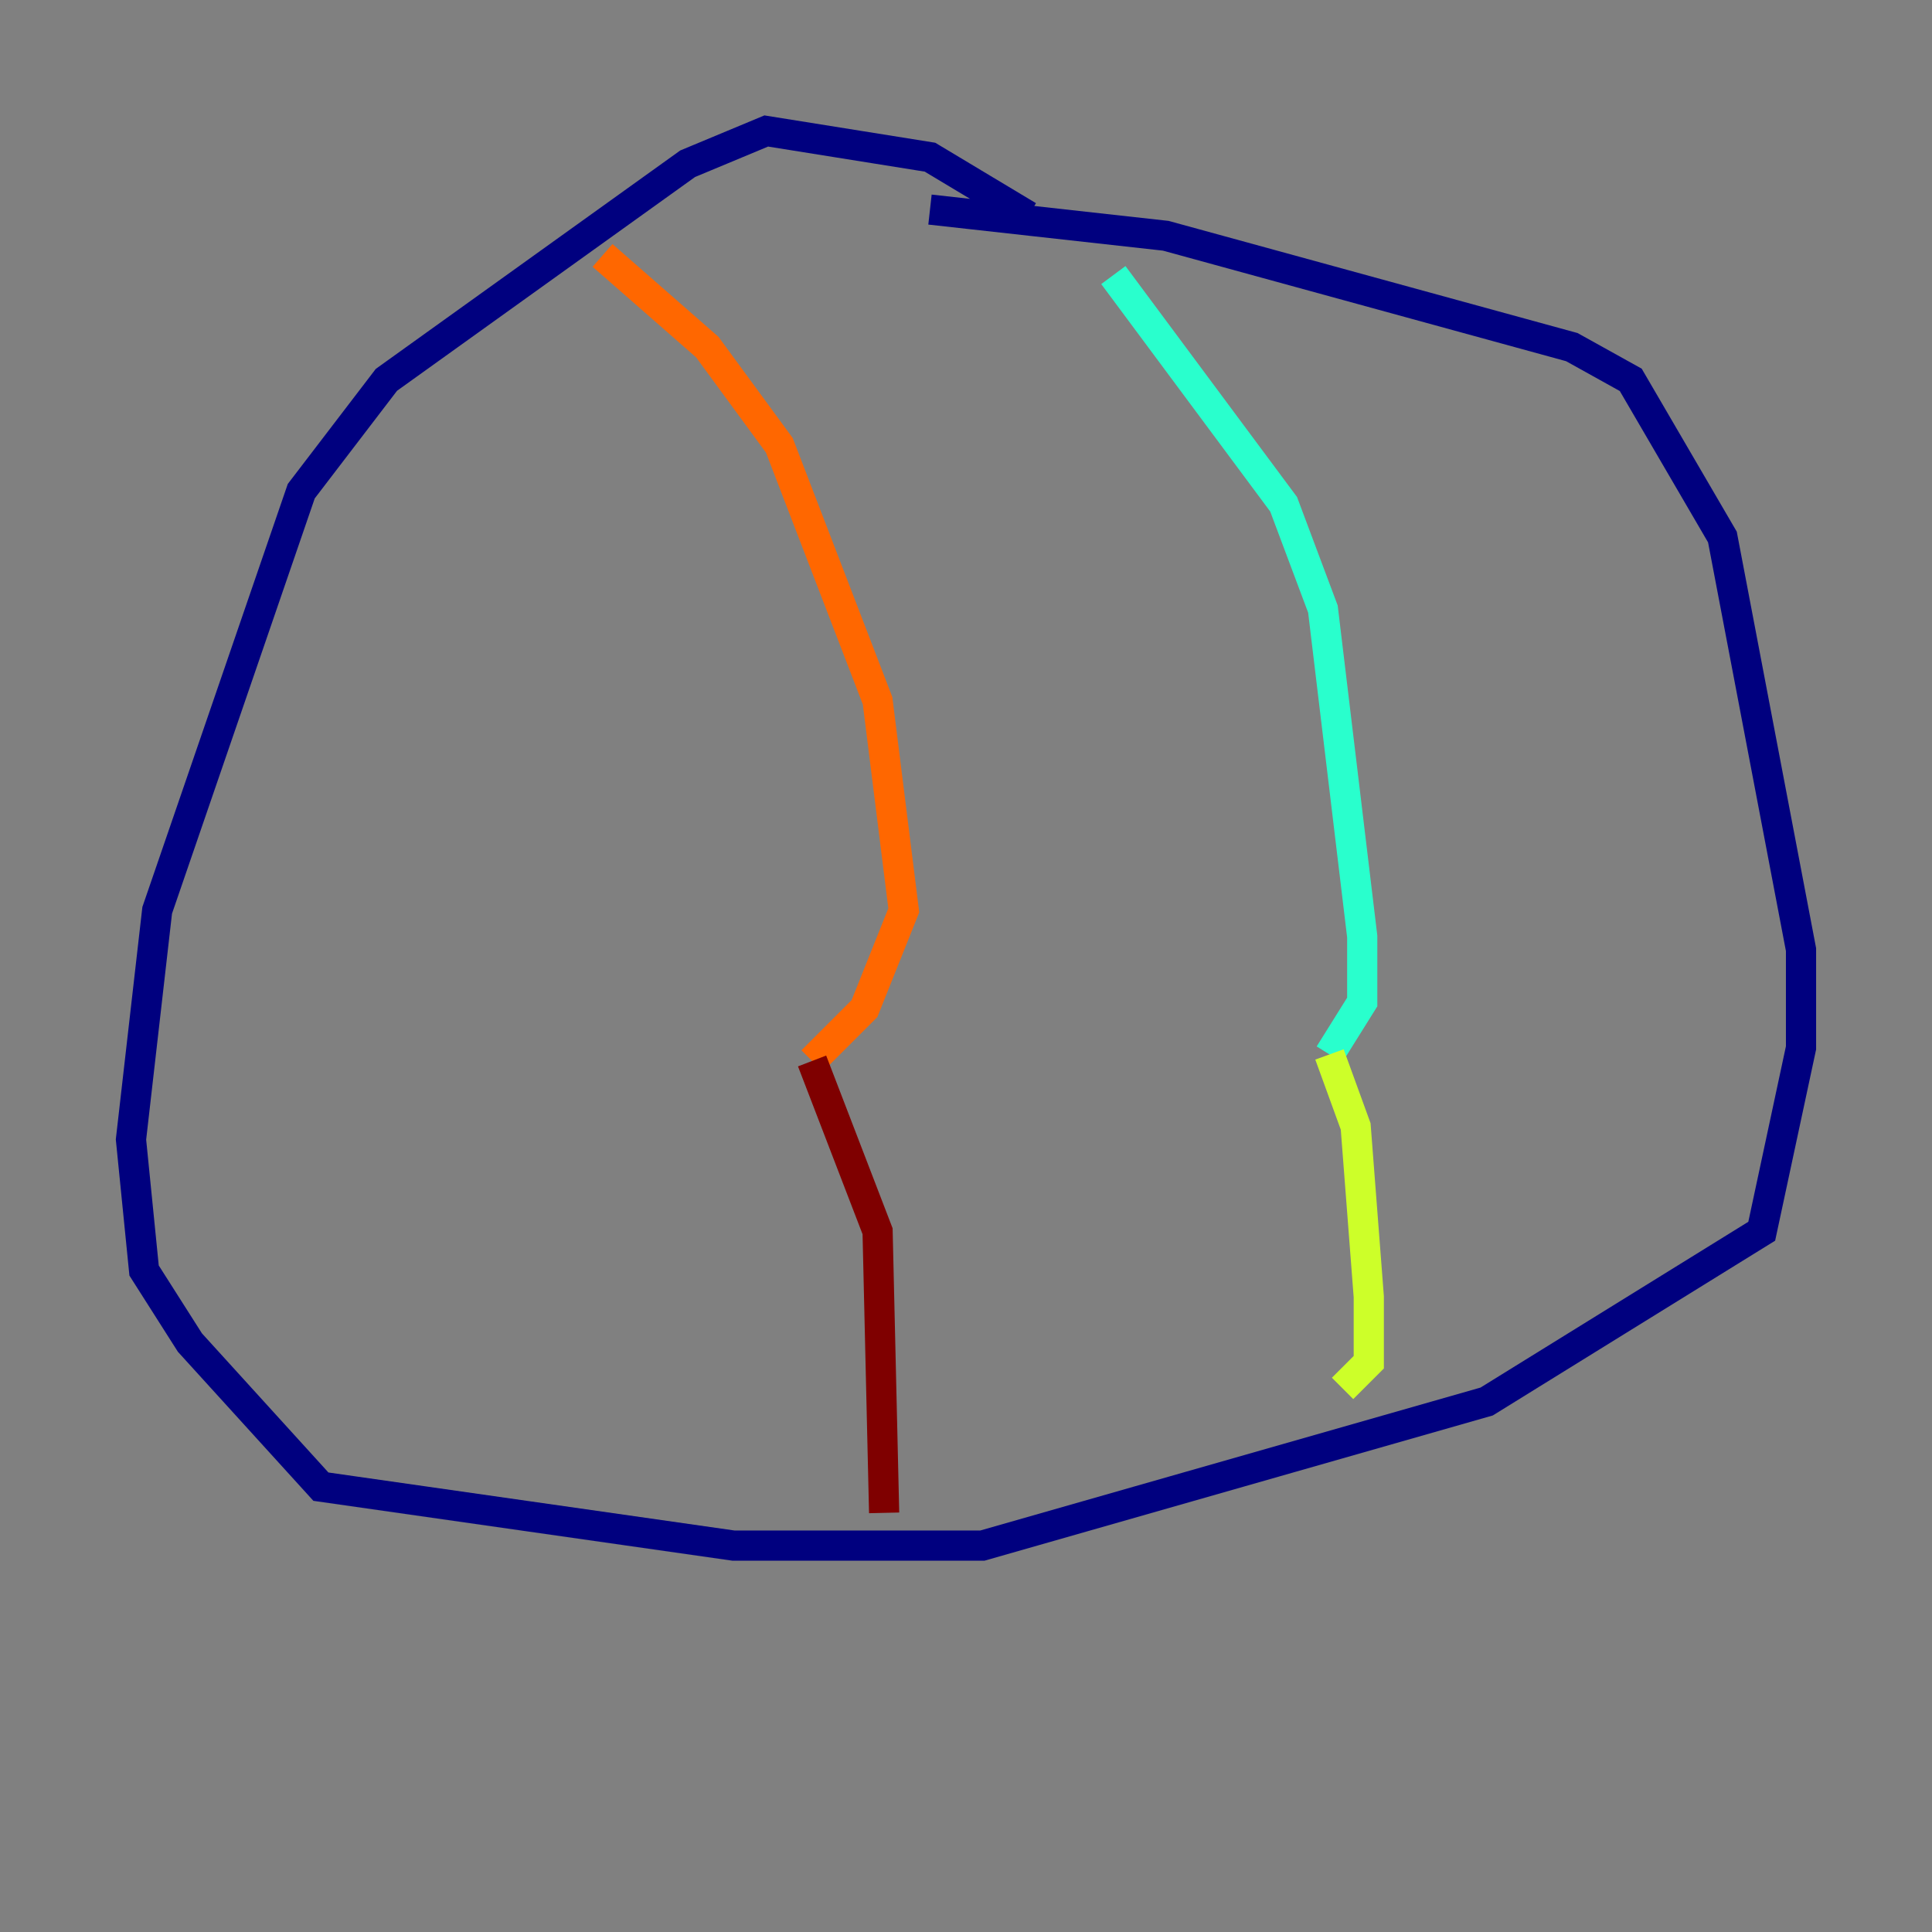 <?xml version="1.0" encoding="utf-8" ?>
<svg baseProfile="tiny" height="128" version="1.2" viewBox="0,0,128,128" width="128" xmlns="http://www.w3.org/2000/svg" xmlns:ev="http://www.w3.org/2001/xml-events" xmlns:xlink="http://www.w3.org/1999/xlink"><rect x="0" y="0" width="128" height="128" fill="#808080" stroke="none"/><defs /><polyline fill="none" points="61.614,13.885 77.234,15.62 104.136,22.997 108.041,25.166 114.115,35.58 119.322,62.915 119.322,69.424 116.719,81.573 98.495,92.854 65.085,102.4 48.597,102.4 21.261,98.495 12.583,88.949 9.546,84.176 8.678,75.498 10.414,60.312 19.959,32.542 25.6,25.166 45.559,10.848 50.766,8.678 61.614,10.414 68.122,14.319" stroke="#00007f" stroke-width="2" /><polyline fill="none" points="68.122,14.319 68.122,14.319" stroke="#004cff" stroke-width="2" /><polyline fill="none" points="73.763,18.224 85.044,33.41 87.647,40.352 90.251,62.047 90.251,66.386 88.081,69.858" stroke="#29ffcd" stroke-width="2" /><polyline fill="none" points="88.081,69.858 89.817,74.63 90.685,85.912 90.685,90.251 88.949,91.986" stroke="#cdff29" stroke-width="2" /><polyline fill="none" points="39.919,16.922 46.861,22.997 51.634,29.505 58.142,46.427 59.878,60.312 57.275,66.82 53.803,70.291" stroke="#ff6700" stroke-width="2" /><polyline fill="none" points="53.803,70.291 58.142,81.573 58.576,100.231" stroke="#7f0000" stroke-width="2" /></svg>